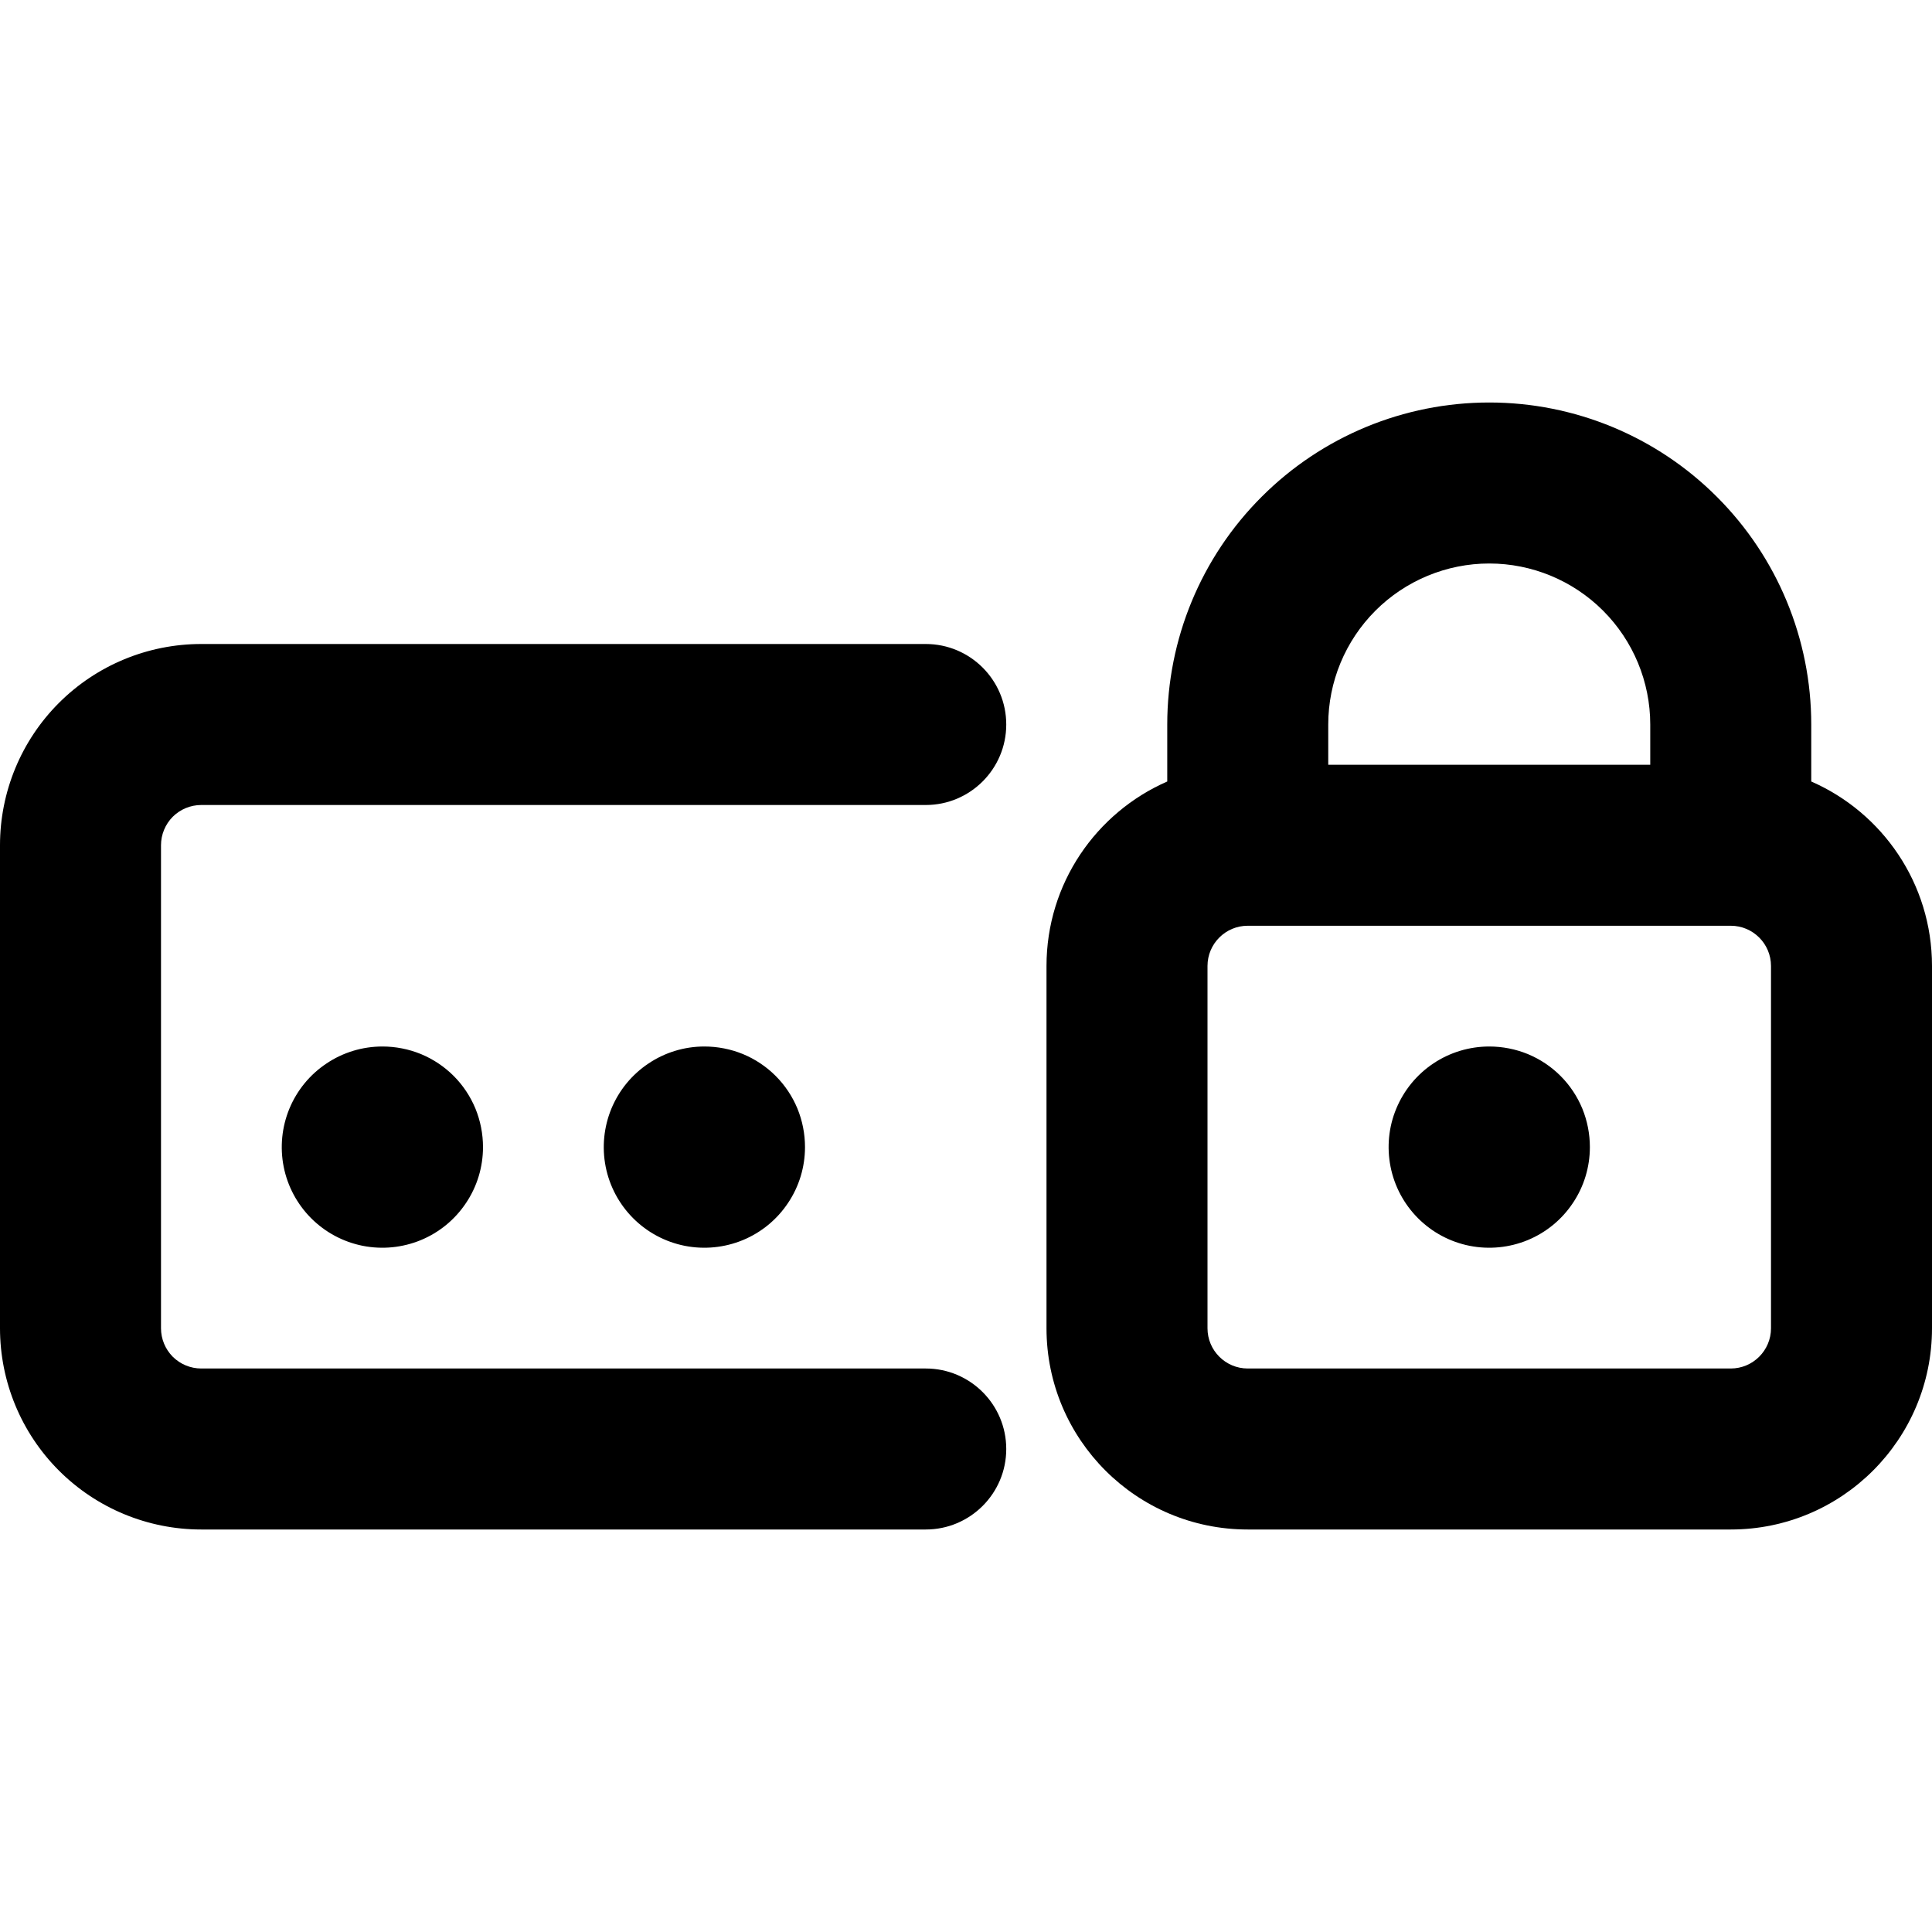 <svg width="24" height="24" viewBox="0 0 24 24" fill="none" xmlns="http://www.w3.org/2000/svg">
<path d="M18.5 13C18.253 13 18.011 13.073 17.805 13.211C17.6 13.348 17.44 13.543 17.345 13.772C17.25 14 17.226 14.251 17.274 14.494C17.322 14.736 17.441 14.959 17.616 15.134C17.791 15.309 18.014 15.428 18.256 15.476C18.499 15.524 18.75 15.499 18.978 15.405C19.207 15.31 19.402 15.15 19.539 14.944C19.677 14.739 19.75 14.497 19.75 14.25C19.75 14.086 19.718 13.923 19.656 13.771C19.593 13.619 19.501 13.481 19.385 13.365C19.269 13.249 19.131 13.157 18.979 13.094C18.827 13.032 18.664 13 18.5 13Z" fill="black"/>
<path fill-rule="evenodd" clip-rule="evenodd" d="M14.5 9.708V9C14.5 7.939 14.921 6.922 15.672 6.172C16.422 5.421 17.439 5 18.5 5C19.561 5 20.578 5.421 21.328 6.172C22.079 6.922 22.5 7.939 22.5 9V9.708C23.383 10.094 24 10.975 24 12V16.5C24 17.881 22.881 19 21.5 19H15.5C14.119 19 13 17.881 13 16.5V12C13 10.975 13.617 10.094 14.5 9.708ZM17.086 7.586C17.461 7.211 17.97 7 18.5 7C19.03 7 19.539 7.211 19.914 7.586C20.289 7.961 20.5 8.47 20.5 9V9.5H16.5V9C16.5 8.47 16.711 7.961 17.086 7.586ZM21.5 11.5C21.776 11.5 22 11.724 22 12V16.5C22 16.776 21.776 17 21.5 17H15.5C15.224 17 15 16.776 15 16.5V12C15 11.724 15.224 11.5 15.5 11.5H21.5Z" fill="black"/>
<path d="M4.75 13C4.503 13 4.261 13.073 4.056 13.211C3.85 13.348 3.69 13.543 3.595 13.772C3.501 14 3.476 14.251 3.524 14.494C3.572 14.736 3.691 14.959 3.866 15.134C4.041 15.309 4.264 15.428 4.506 15.476C4.749 15.524 5 15.499 5.228 15.405C5.457 15.31 5.652 15.15 5.789 14.944C5.927 14.739 6 14.497 6 14.25C6 14.086 5.968 13.923 5.906 13.771C5.843 13.619 5.751 13.481 5.635 13.365C5.519 13.249 5.381 13.157 5.229 13.094C5.077 13.032 4.914 13 4.75 13Z" fill="black"/>
<path d="M8.056 13.211C8.261 13.073 8.503 13 8.75 13C8.914 13 9.077 13.032 9.229 13.094C9.381 13.157 9.519 13.249 9.635 13.365C9.751 13.481 9.843 13.619 9.906 13.771C9.968 13.923 10 14.086 10 14.25C10 14.497 9.927 14.739 9.789 14.944C9.652 15.15 9.457 15.31 9.228 15.405C9 15.499 8.749 15.524 8.506 15.476C8.264 15.428 8.041 15.309 7.866 15.134C7.691 14.959 7.572 14.736 7.524 14.494C7.476 14.251 7.501 14 7.595 13.772C7.69 13.543 7.85 13.348 8.056 13.211Z" fill="black"/>
<path d="M2.146 10.146C2.24 10.053 2.367 10 2.5 10H11.5C12.052 10 12.5 9.552 12.5 9C12.5 8.448 12.052 8 11.5 8H2.5C1.837 8 1.201 8.263 0.732 8.732C0.263 9.201 0 9.837 0 10.5V16.5C0 17.163 0.263 17.799 0.732 18.268C1.201 18.737 1.837 19 2.5 19H11.5C12.052 19 12.5 18.552 12.5 18C12.5 17.448 12.052 17 11.5 17H2.5C2.367 17 2.24 16.947 2.146 16.854C2.053 16.76 2 16.633 2 16.5V10.5C2 10.367 2.053 10.24 2.146 10.146Z" fill="black"/>
</svg>
